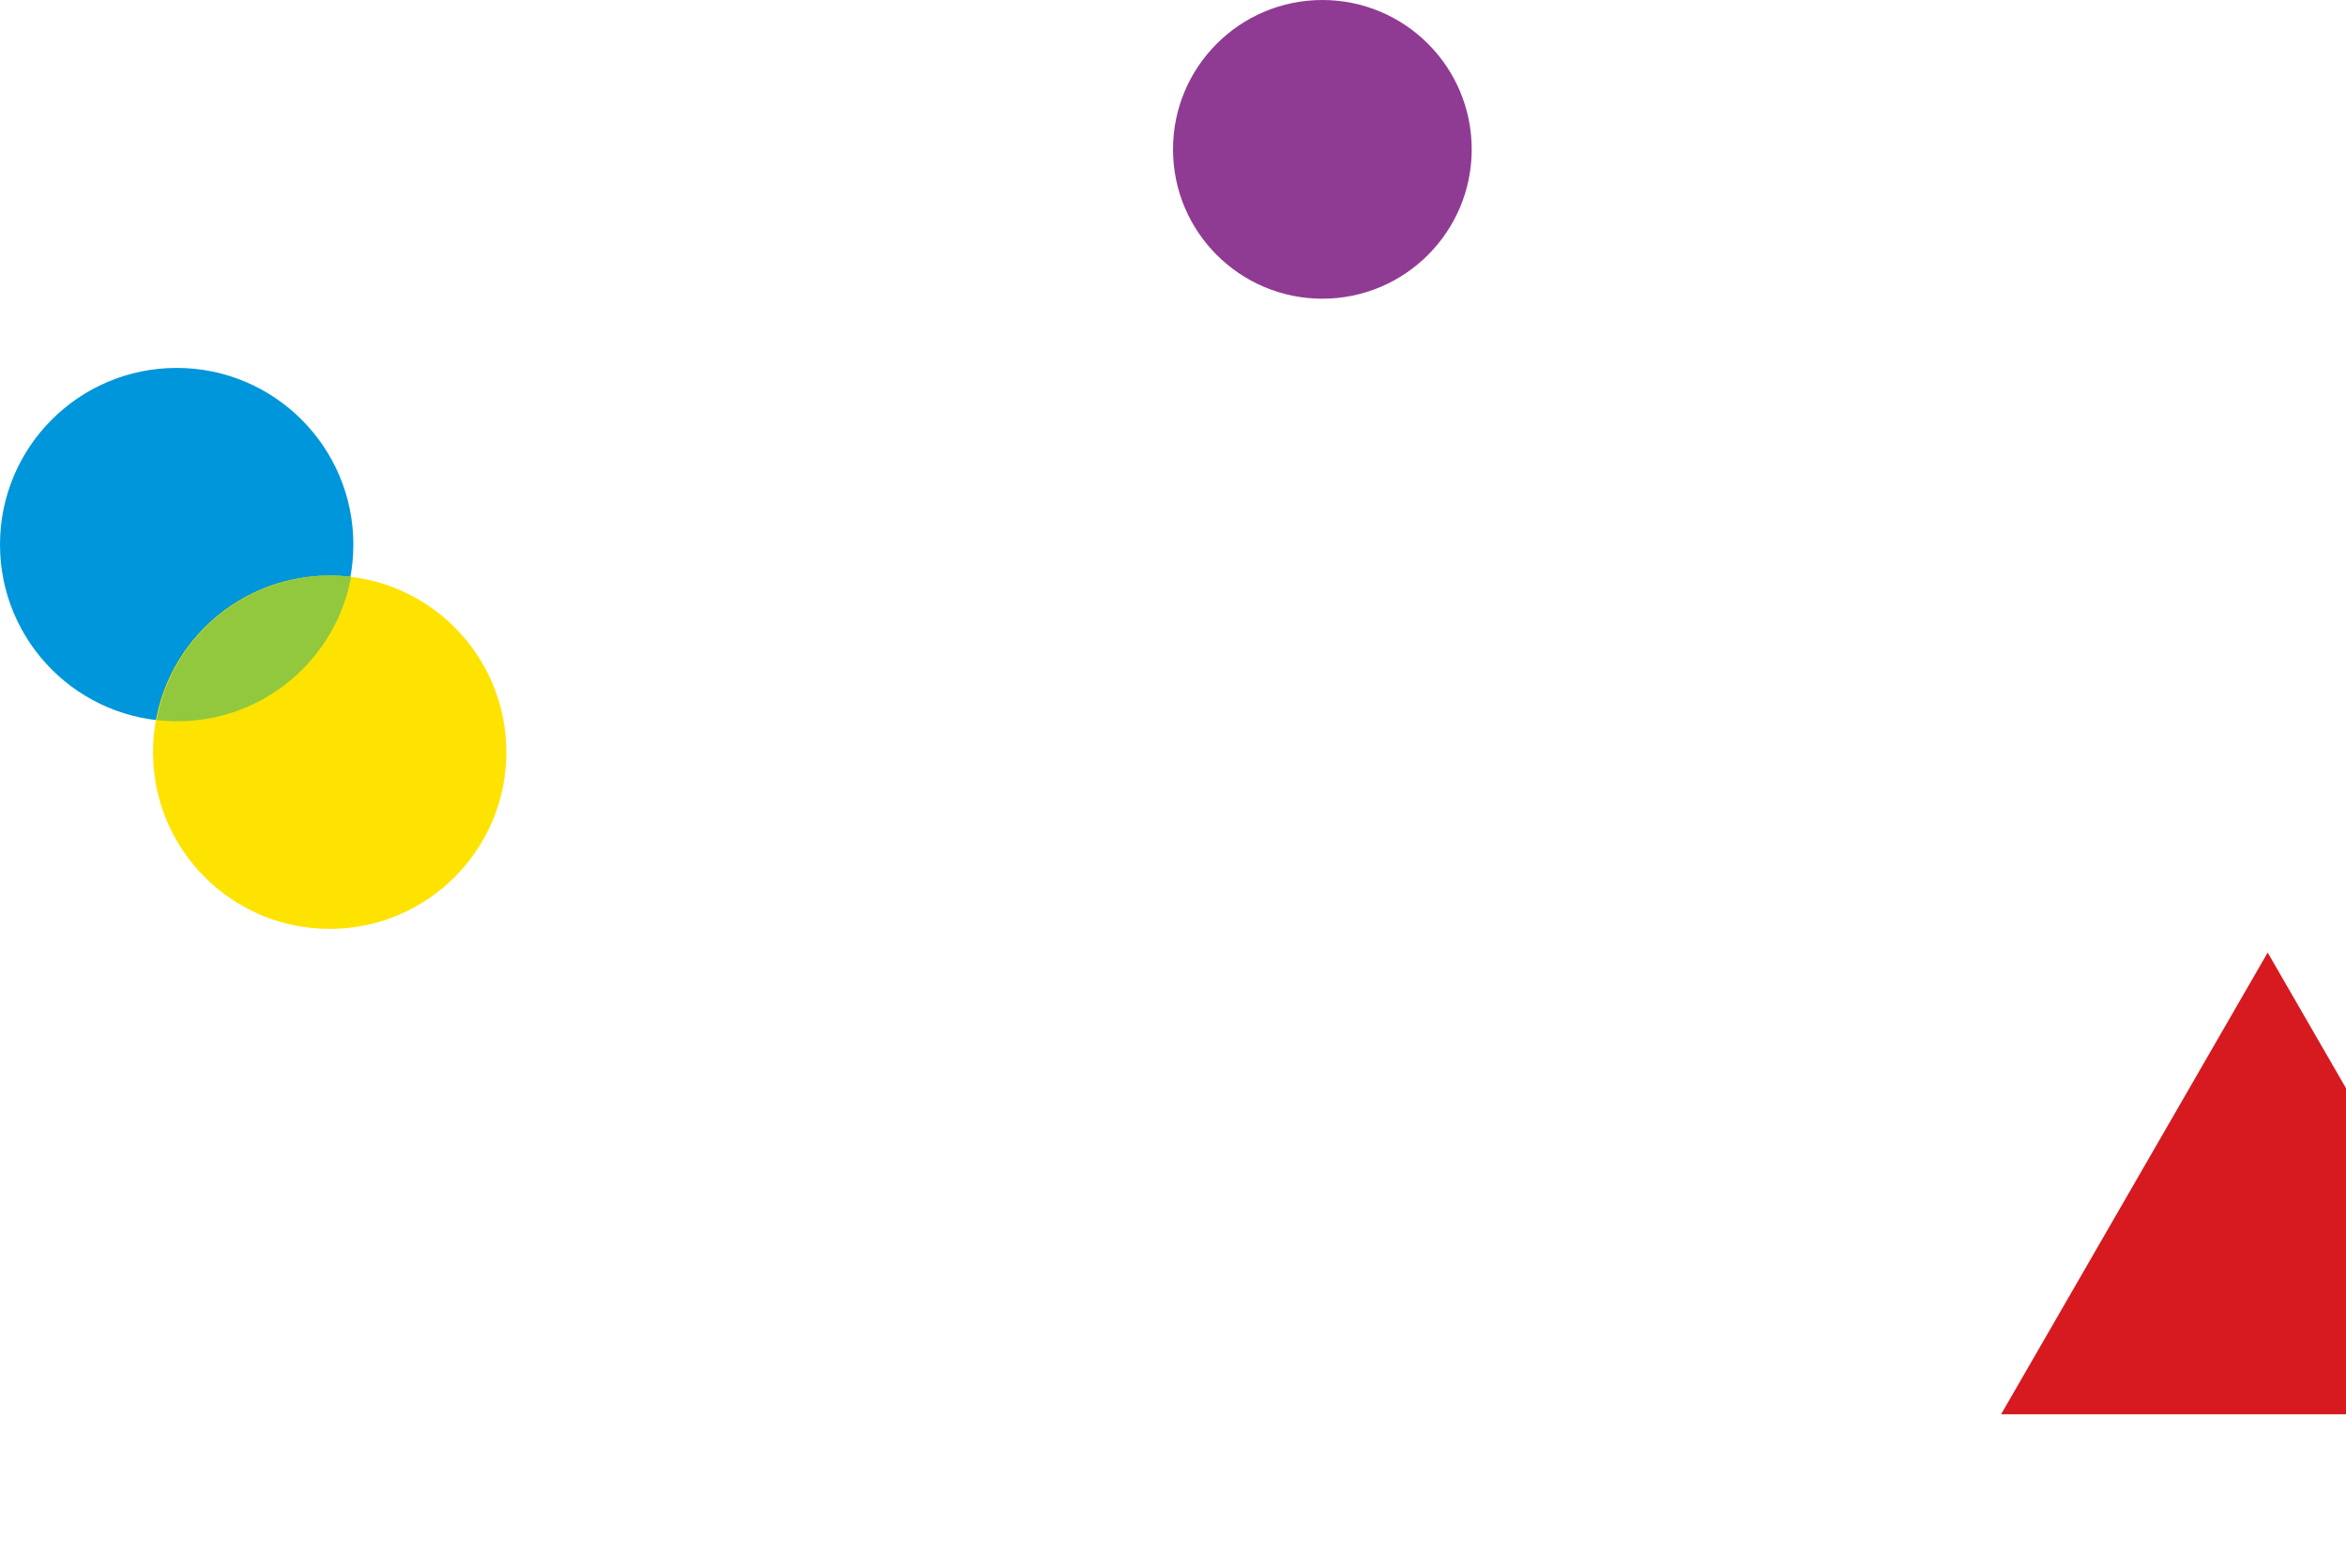 <svg width="1288" height="861" viewBox="0 0 1288 861" fill="none" xmlns="http://www.w3.org/2000/svg">
<circle cx="97" cy="299" r="97" fill="#0096DB"/>
<circle cx="181" cy="413" r="97" fill="#FFE300"/>
<path fill-rule="evenodd" clip-rule="evenodd" d="M192.792 316.662C184.488 361.801 144.936 396 97.396 396C93.54 396 89.738 395.775 86 395.338C94.304 350.199 133.856 316 181.396 316C185.251 316 189.054 316.225 192.792 316.662Z" fill="#92C83E"/>
<path d="M1245 523L1391.36 776.5H1098.64L1245 523Z" fill="#D71920"/>
<circle cx="726" cy="82" r="82" fill="#903B93"/>
</svg>
